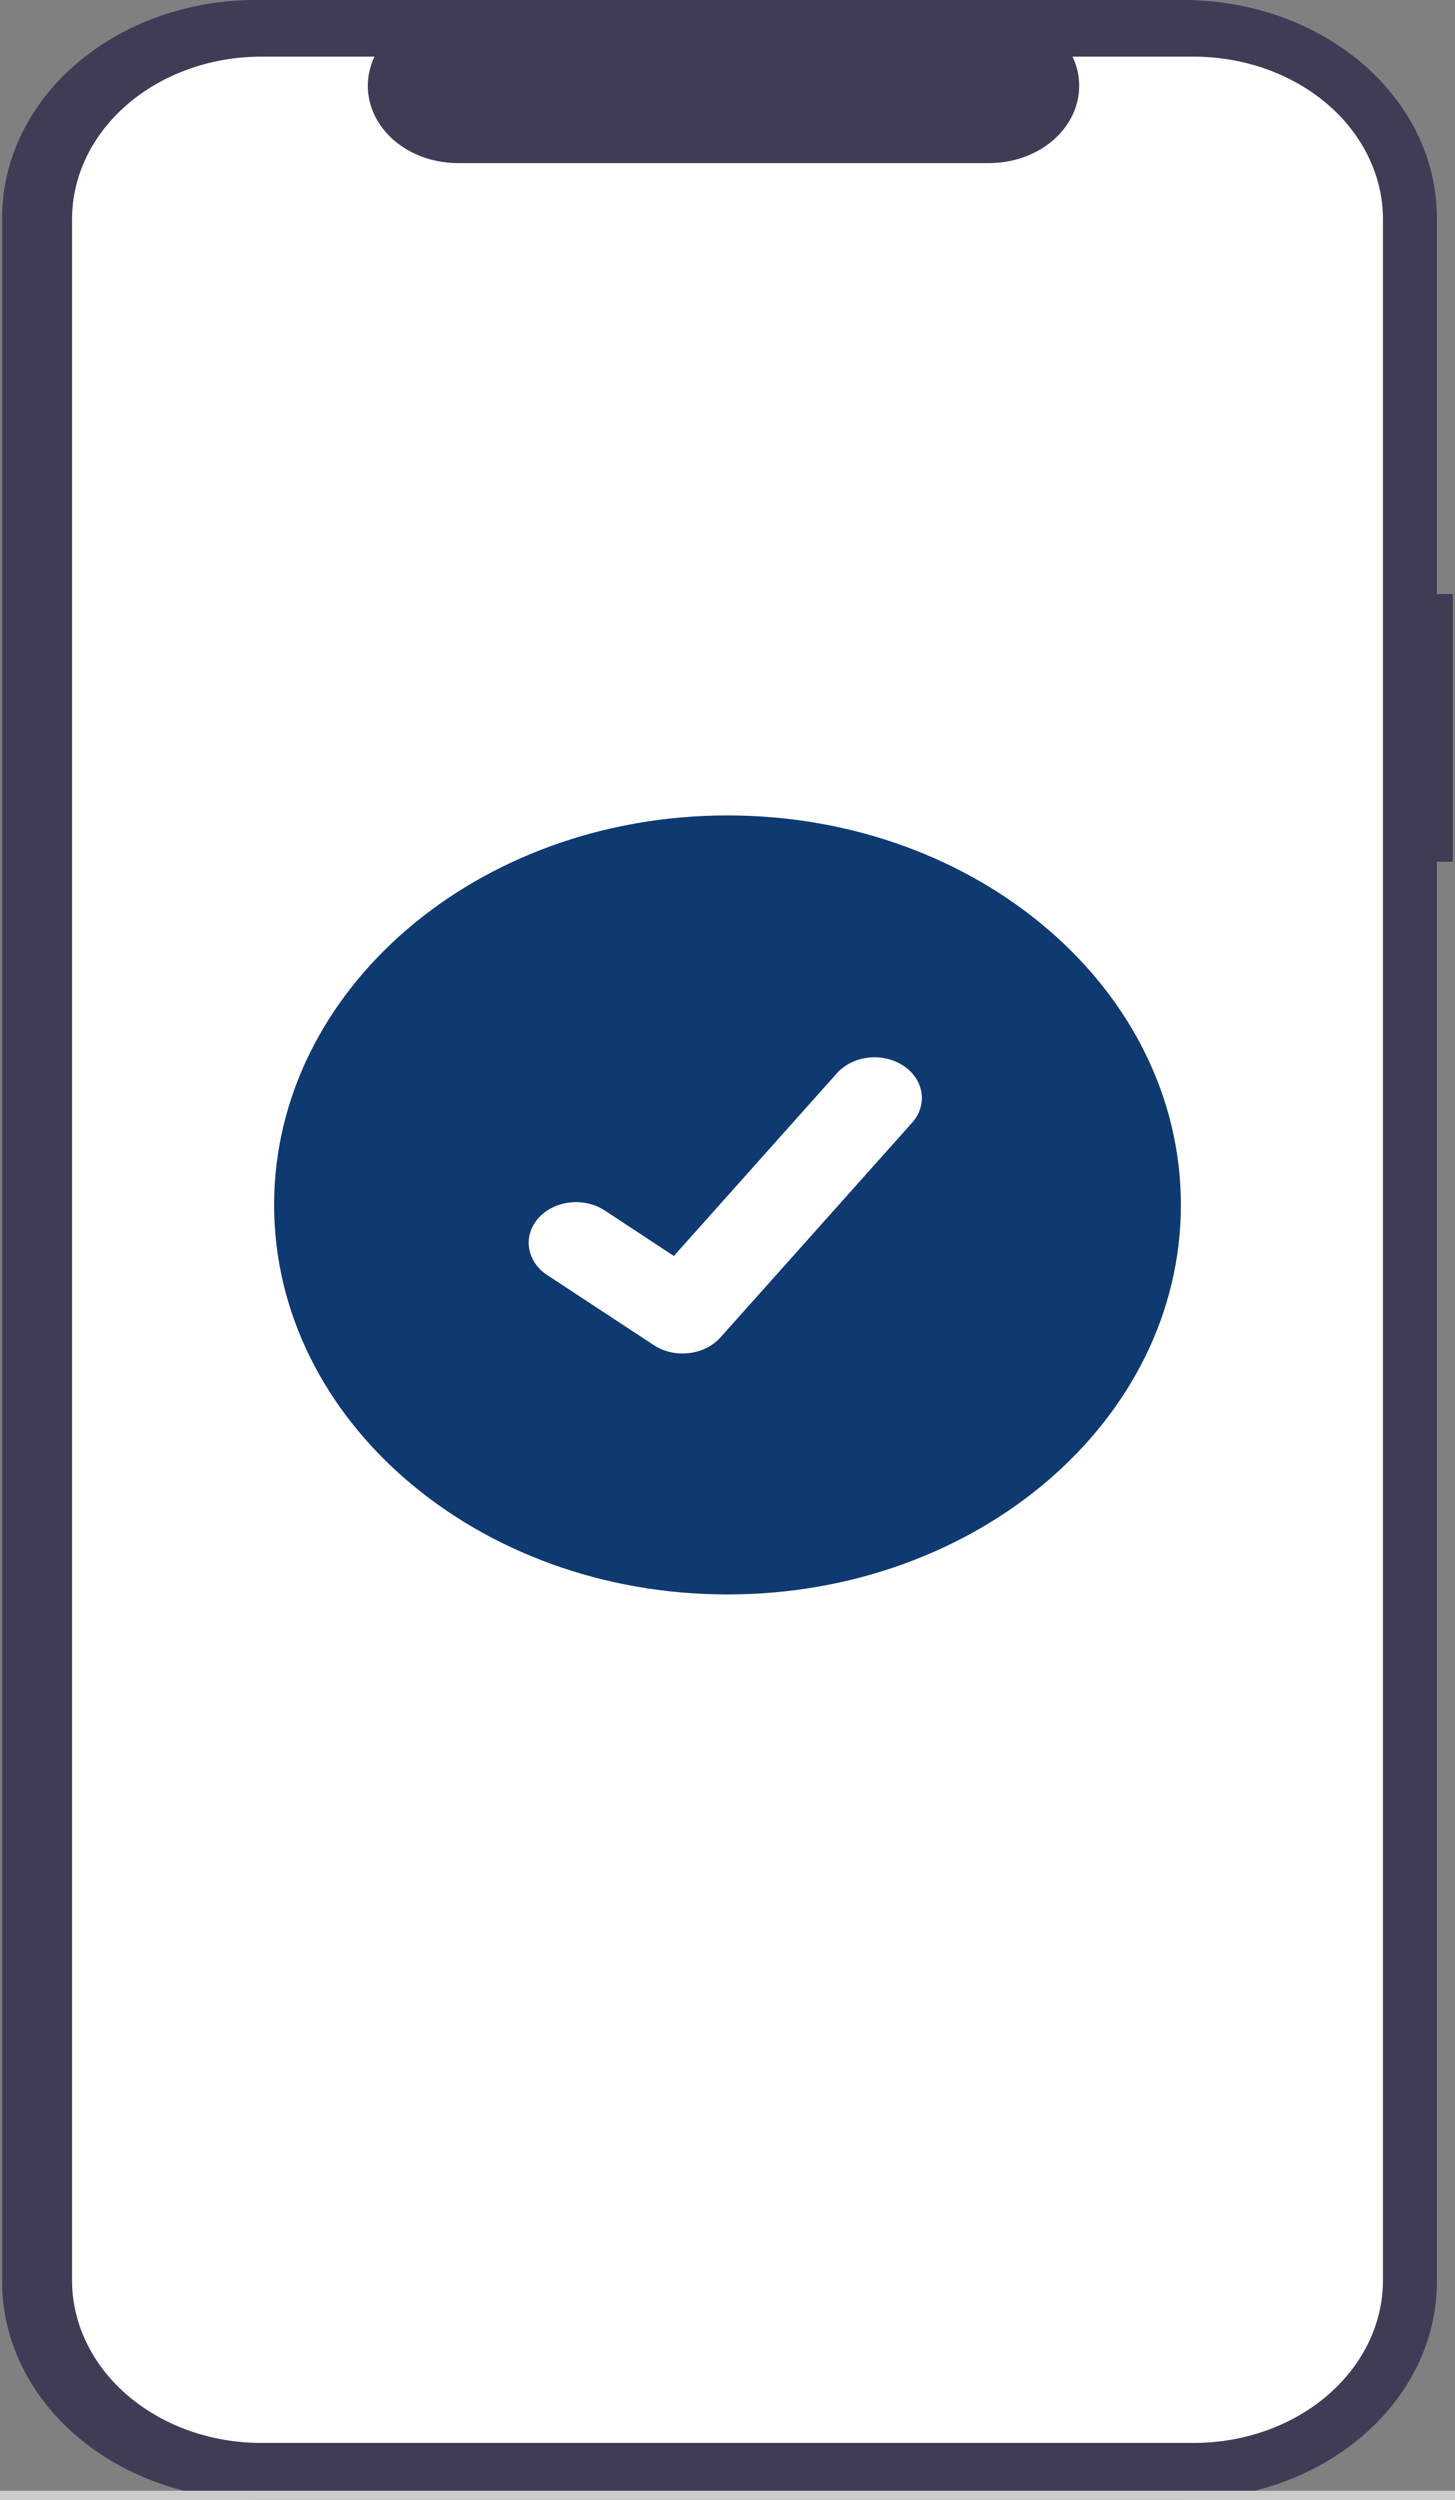 <svg width="99" height="170" viewBox="0 0 99 170" fill="none" xmlns="http://www.w3.org/2000/svg">
<rect x="0" y="0" width="99" height="170" fill="#808080" stroke="none"/>
<g clip-path="url(#clip0_77_3794)">
<path d="M98.857 40.393H97.769V14.808C97.769 12.863 97.323 10.938 96.456 9.141C95.59 7.345 94.319 5.712 92.718 4.337C91.116 2.962 89.215 1.871 87.123 1.127C85.03 0.383 82.787 1.64761e-06 80.523 0H17.39C12.816 -7.48672e-06 8.429 1.56 5.195 4.337C1.96 7.114 0.143 10.88 0.143 14.808V155.168C0.143 157.113 0.589 159.038 1.456 160.835C2.323 162.631 3.593 164.264 5.194 165.639C6.796 167.014 8.697 168.104 10.79 168.849C12.882 169.593 15.125 169.976 17.39 169.976H80.522C85.097 169.976 89.483 168.416 92.718 165.639C95.952 162.862 97.769 159.095 97.769 155.168V58.604H98.857V40.393Z" fill="#3F3D56"/>
<path d="M81.218 3.852H72.977C73.356 4.65 73.501 5.516 73.399 6.373C73.296 7.23 72.95 8.052 72.39 8.767C71.831 9.482 71.075 10.068 70.189 10.473C69.303 10.878 68.315 11.09 67.312 11.09H31.144C30.141 11.09 29.152 10.878 28.267 10.473C27.381 10.068 26.625 9.482 26.066 8.767C25.506 8.052 25.16 7.23 25.057 6.373C24.955 5.516 25.1 4.65 25.479 3.852H17.782C16.09 3.852 14.415 4.138 12.853 4.694C11.29 5.25 9.87 6.064 8.674 7.091C7.478 8.118 6.53 9.337 5.882 10.679C5.235 12.021 4.902 13.459 4.902 14.911V155.065C4.902 156.517 5.235 157.955 5.882 159.297C6.53 160.638 7.478 161.858 8.674 162.884C9.87 163.911 11.29 164.726 12.853 165.282C14.415 165.837 16.09 166.123 17.782 166.123H81.218C82.91 166.123 84.585 165.837 86.147 165.282C87.71 164.726 89.13 163.911 90.326 162.884C91.522 161.858 92.47 160.638 93.118 159.297C93.765 157.955 94.098 156.517 94.098 155.065V14.911C94.098 13.459 93.765 12.021 93.118 10.679C92.47 9.337 91.522 8.118 90.326 7.091C89.13 6.064 87.71 5.25 86.147 4.694C84.585 4.138 82.91 3.852 81.218 3.852Z" fill="white"/>
<path d="M119.092 170H-20.092C-20.189 170 -20.282 169.967 -20.351 169.908C-20.419 169.849 -20.457 169.77 -20.457 169.686C-20.457 169.603 -20.419 169.523 -20.351 169.465C-20.282 169.406 -20.189 169.373 -20.092 169.373H119.092C119.189 169.373 119.282 169.406 119.351 169.465C119.419 169.523 119.458 169.603 119.458 169.686C119.458 169.77 119.419 169.849 119.351 169.908C119.282 169.967 119.189 170 119.092 170Z" fill="#CBCBCB"/>
<path d="M49.5 108.424C66.538 108.424 80.349 96.565 80.349 81.937C80.349 67.308 66.538 55.45 49.5 55.45C32.462 55.45 18.651 67.308 18.651 81.937C18.651 96.565 32.462 108.424 49.5 108.424Z" fill="#0F3971"/>
<path d="M46.443 92.041C45.749 92.042 45.074 91.849 44.518 91.492L44.484 91.469L37.234 86.708C36.898 86.487 36.616 86.211 36.404 85.896C36.193 85.582 36.055 85.235 36 84.874C35.944 84.514 35.972 84.148 36.082 83.797C36.191 83.447 36.38 83.118 36.637 82.829C36.895 82.541 37.216 82.299 37.582 82.117C37.948 81.935 38.353 81.817 38.772 81.77C39.192 81.722 39.618 81.746 40.027 81.84C40.435 81.934 40.819 82.096 41.154 82.317L45.85 85.409L56.947 72.979C57.204 72.691 57.525 72.449 57.892 72.267C58.258 72.086 58.662 71.968 59.081 71.92C59.501 71.873 59.926 71.896 60.335 71.99C60.744 72.084 61.127 72.246 61.462 72.467L61.463 72.468L61.394 72.55L61.465 72.468C62.142 72.914 62.585 73.574 62.697 74.3C62.809 75.028 62.58 75.763 62.061 76.345L49.009 90.959C48.707 91.295 48.318 91.568 47.874 91.755C47.429 91.942 46.941 92.039 46.446 92.037L46.443 92.041Z" fill="white"/>
</g>
<defs>
<clipPath id="clip0_77_3794">
<rect width="99" height="170" fill="white"/>
</clipPath>
</defs>
</svg>
